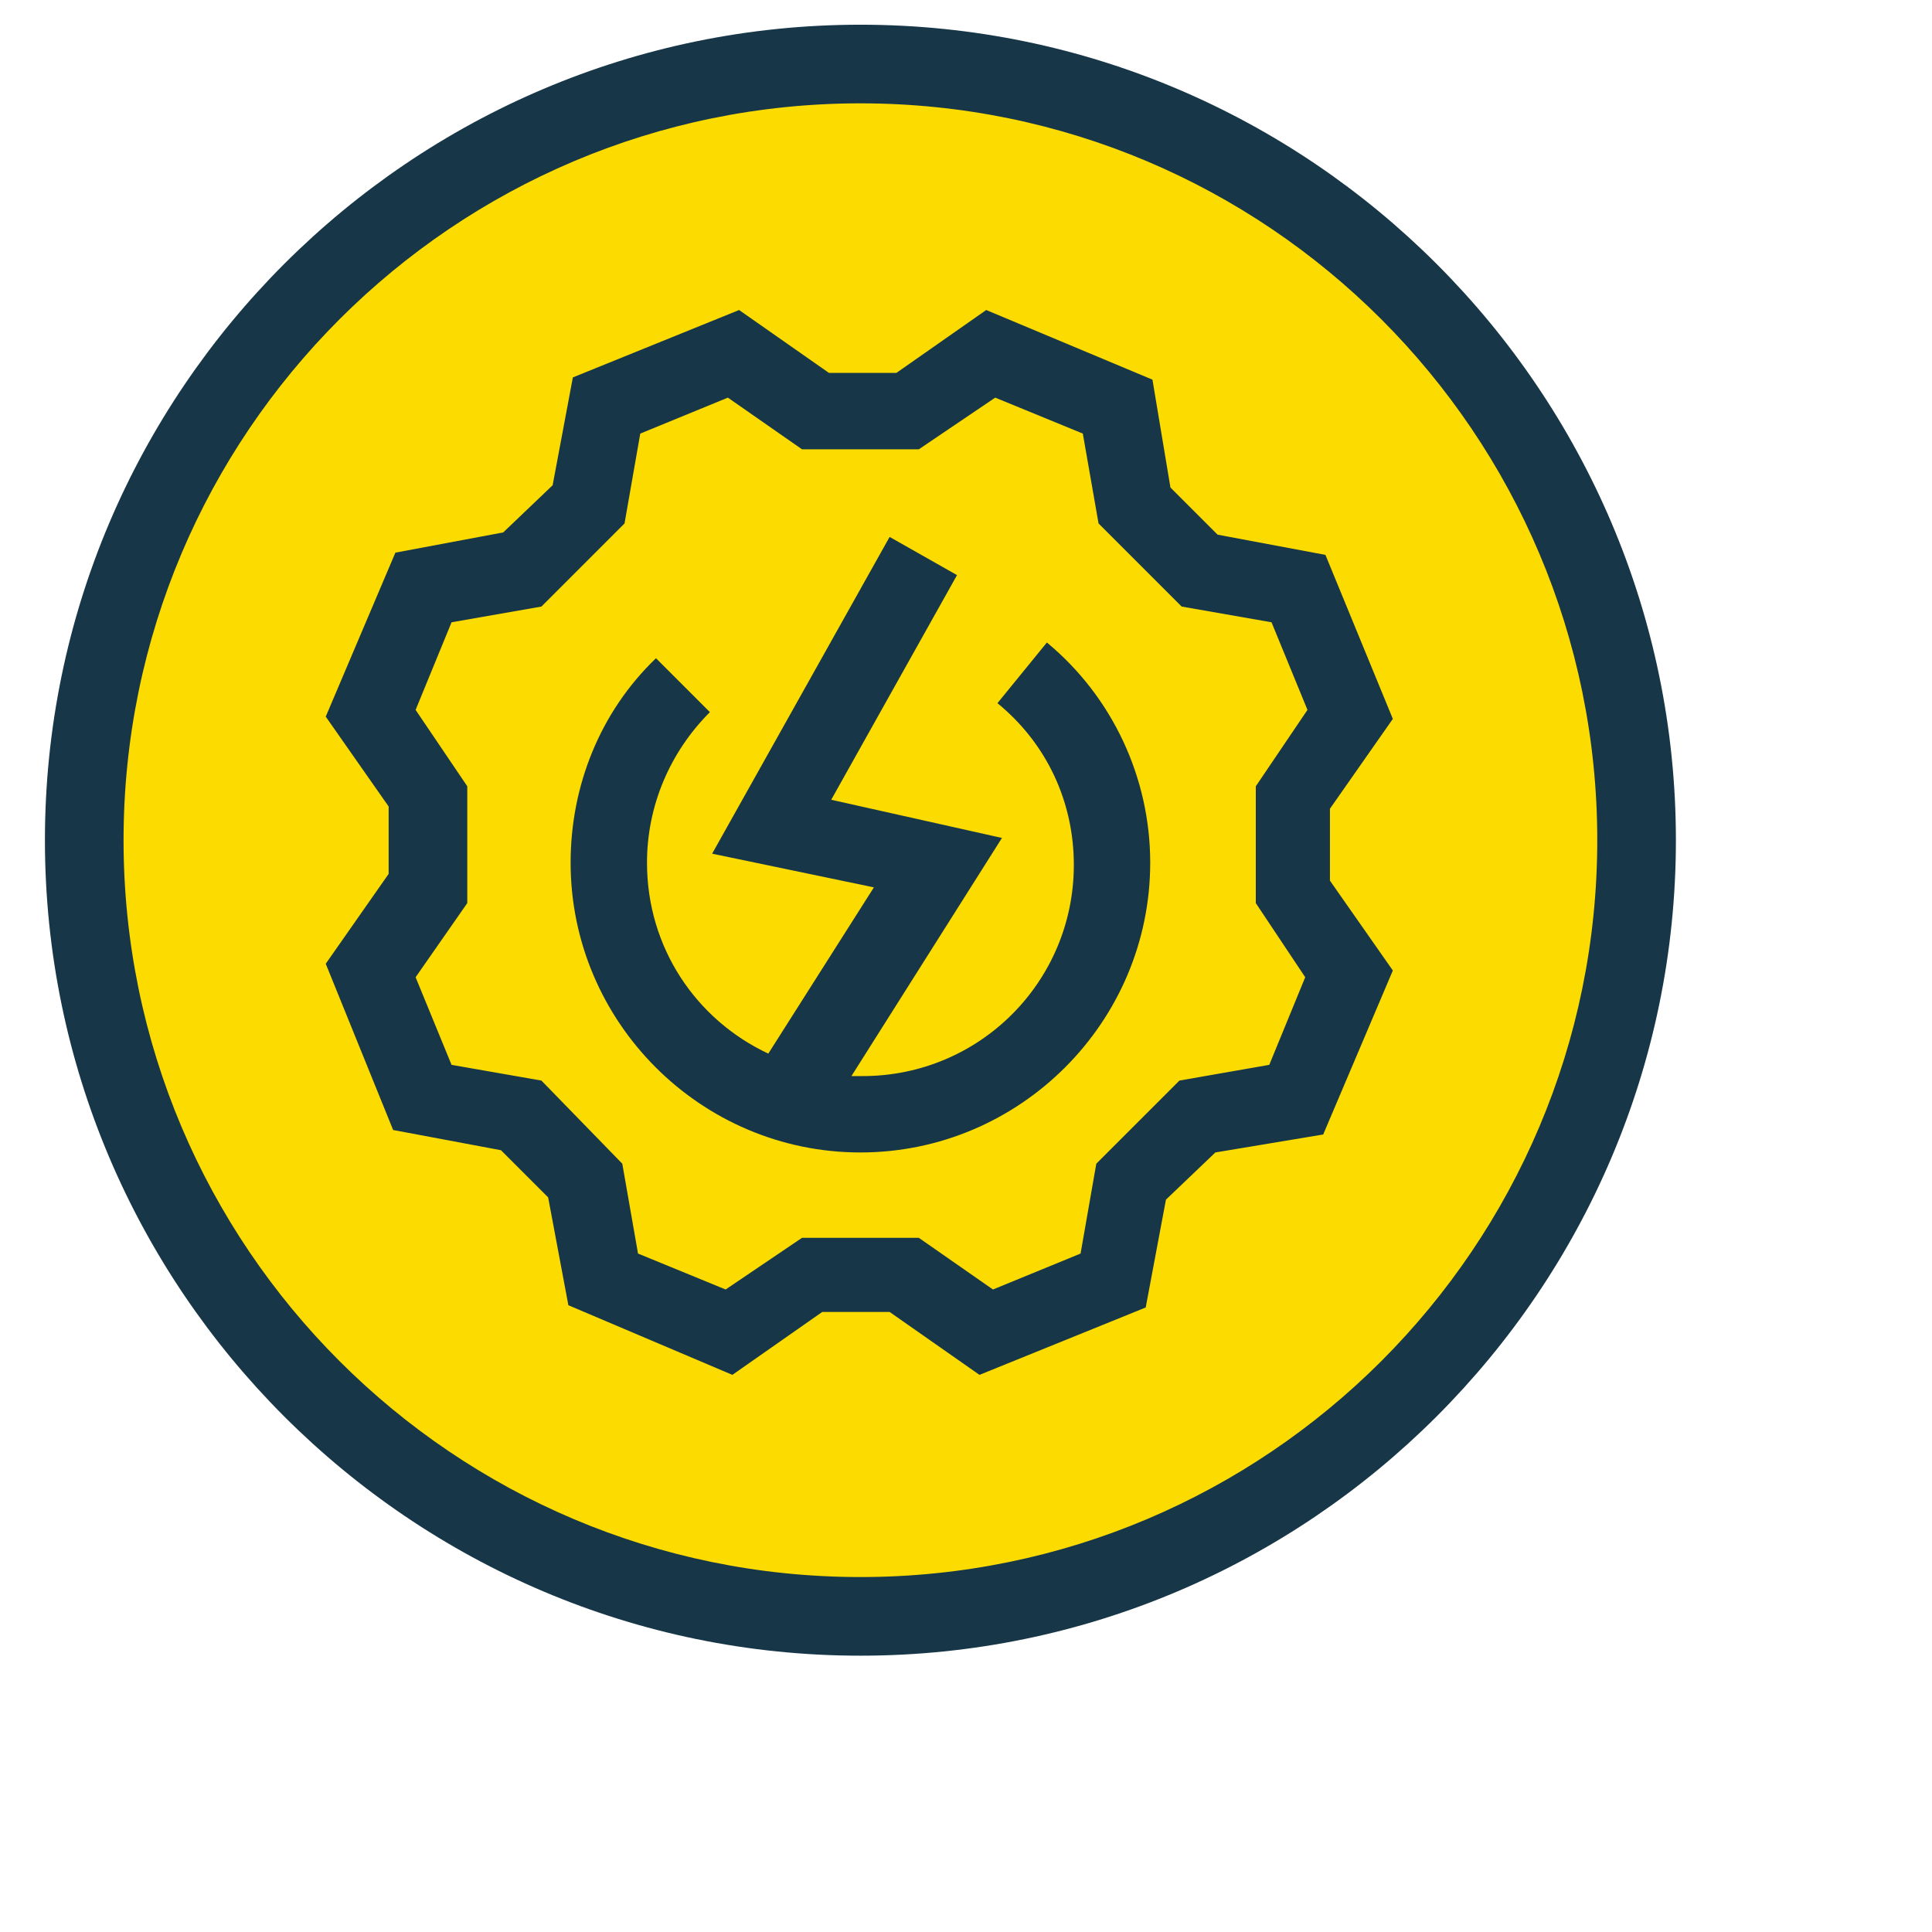 <svg xmlns="http://www.w3.org/2000/svg" xmlns:xlink="http://www.w3.org/1999/xlink" viewBox="0 0 86 86">
                    <style type="text/css">
                        .icon-grp-color {
                            fill: #FCDC00;
                        }

                        .icon-grp-bg {
                            fill: #173647;
                        }
                    </style>
                    <g id="icon-grp">
                        <path id="fill" class="icon-grp-color" d="M38.3,72C19.2,72,3.7,56.5,3.7,37.4S19.2,2.9,38.3,2.9s34.6,15.5,34.6,34.6S57.4,72,38.3,72z"></path>
                        <path id="border" class="icon-grp-bg" d="M38.3,4.6c18.1,0,32.8,14.7,32.8,32.8c0,18.1-14.7,32.8-32.8,32.8c-18.1,0-32.8-14.7-32.8-32.8
                			C5.5,19.3,20.2,4.6,38.3,4.6 M38.3,1.1C18.3,1.1,2,17.4,2,37.4s16.3,36.3,36.3,36.3c20,0,36.3-16.3,36.3-36.3S58.3,1.1,38.3,1.1
                			L38.3,1.1z"></path>
                        <path id="icon" class="icon-grp-bg" d="M59.2,36l2.8-4l-3-7.3l-4.8-0.9l-2.1-2.1l-0.8-4.8l-7.4-3.1l-4,2.8l-3,0l-4-2.8l-7.4,3l-0.9,4.8
                			l-2.2,2.1l-4.8,0.9l-3.1,7.3l2.8,4l0,3l-2.8,4l3,7.4l4.8,0.9l2.1,2.1l0.9,4.8l7.3,3.1l4-2.8h3l4,2.8l7.4-3l0.9-4.8l2.2-2.1l4.8-0.8
                			l3.1-7.3l-2.8-4V36z M58.1,43.5l-1.6,3.9l-4,0.7l-3.7,3.7l-0.7,4l-3.9,1.6l-3.3-2.3h-5.2l-3.4,2.3l-3.9-1.6l-0.7-4l-3.6-3.7l-4-0.7
                			l-1.6-3.9l2.3-3.3l0-5.2l-2.3-3.4l1.6-3.9l4-0.7l3.7-3.7l0.7-4l3.9-1.6l3.3,2.3l5.2,0l3.4-2.3l3.9,1.6l0.7,4l3.7,3.7l4,0.7l1.6,3.9
                			l-2.3,3.4v5.2L58.1,43.5z M51.2,38.4c0,7.1-5.8,12.9-12.9,12.9c-7.1,0-12.9-5.8-12.9-12.9c0-3.4,1.3-6.7,3.8-9.1l2.4,2.4
                			c-1.8,1.8-2.8,4.2-2.8,6.7c0,3.8,2.2,7,5.4,8.5l4.7-7.4L31.7,38l7.9-14.1l3,1.7l-5.6,10l7.6,1.7l-6.7,10.6c0.2,0,0.3,0,0.5,0
                			c5.2,0,9.4-4.2,9.4-9.4c0-2.8-1.2-5.4-3.4-7.2l2.2-2.7C49.5,31,51.2,34.6,51.2,38.4z"></path>
                    </g>
                </svg>
